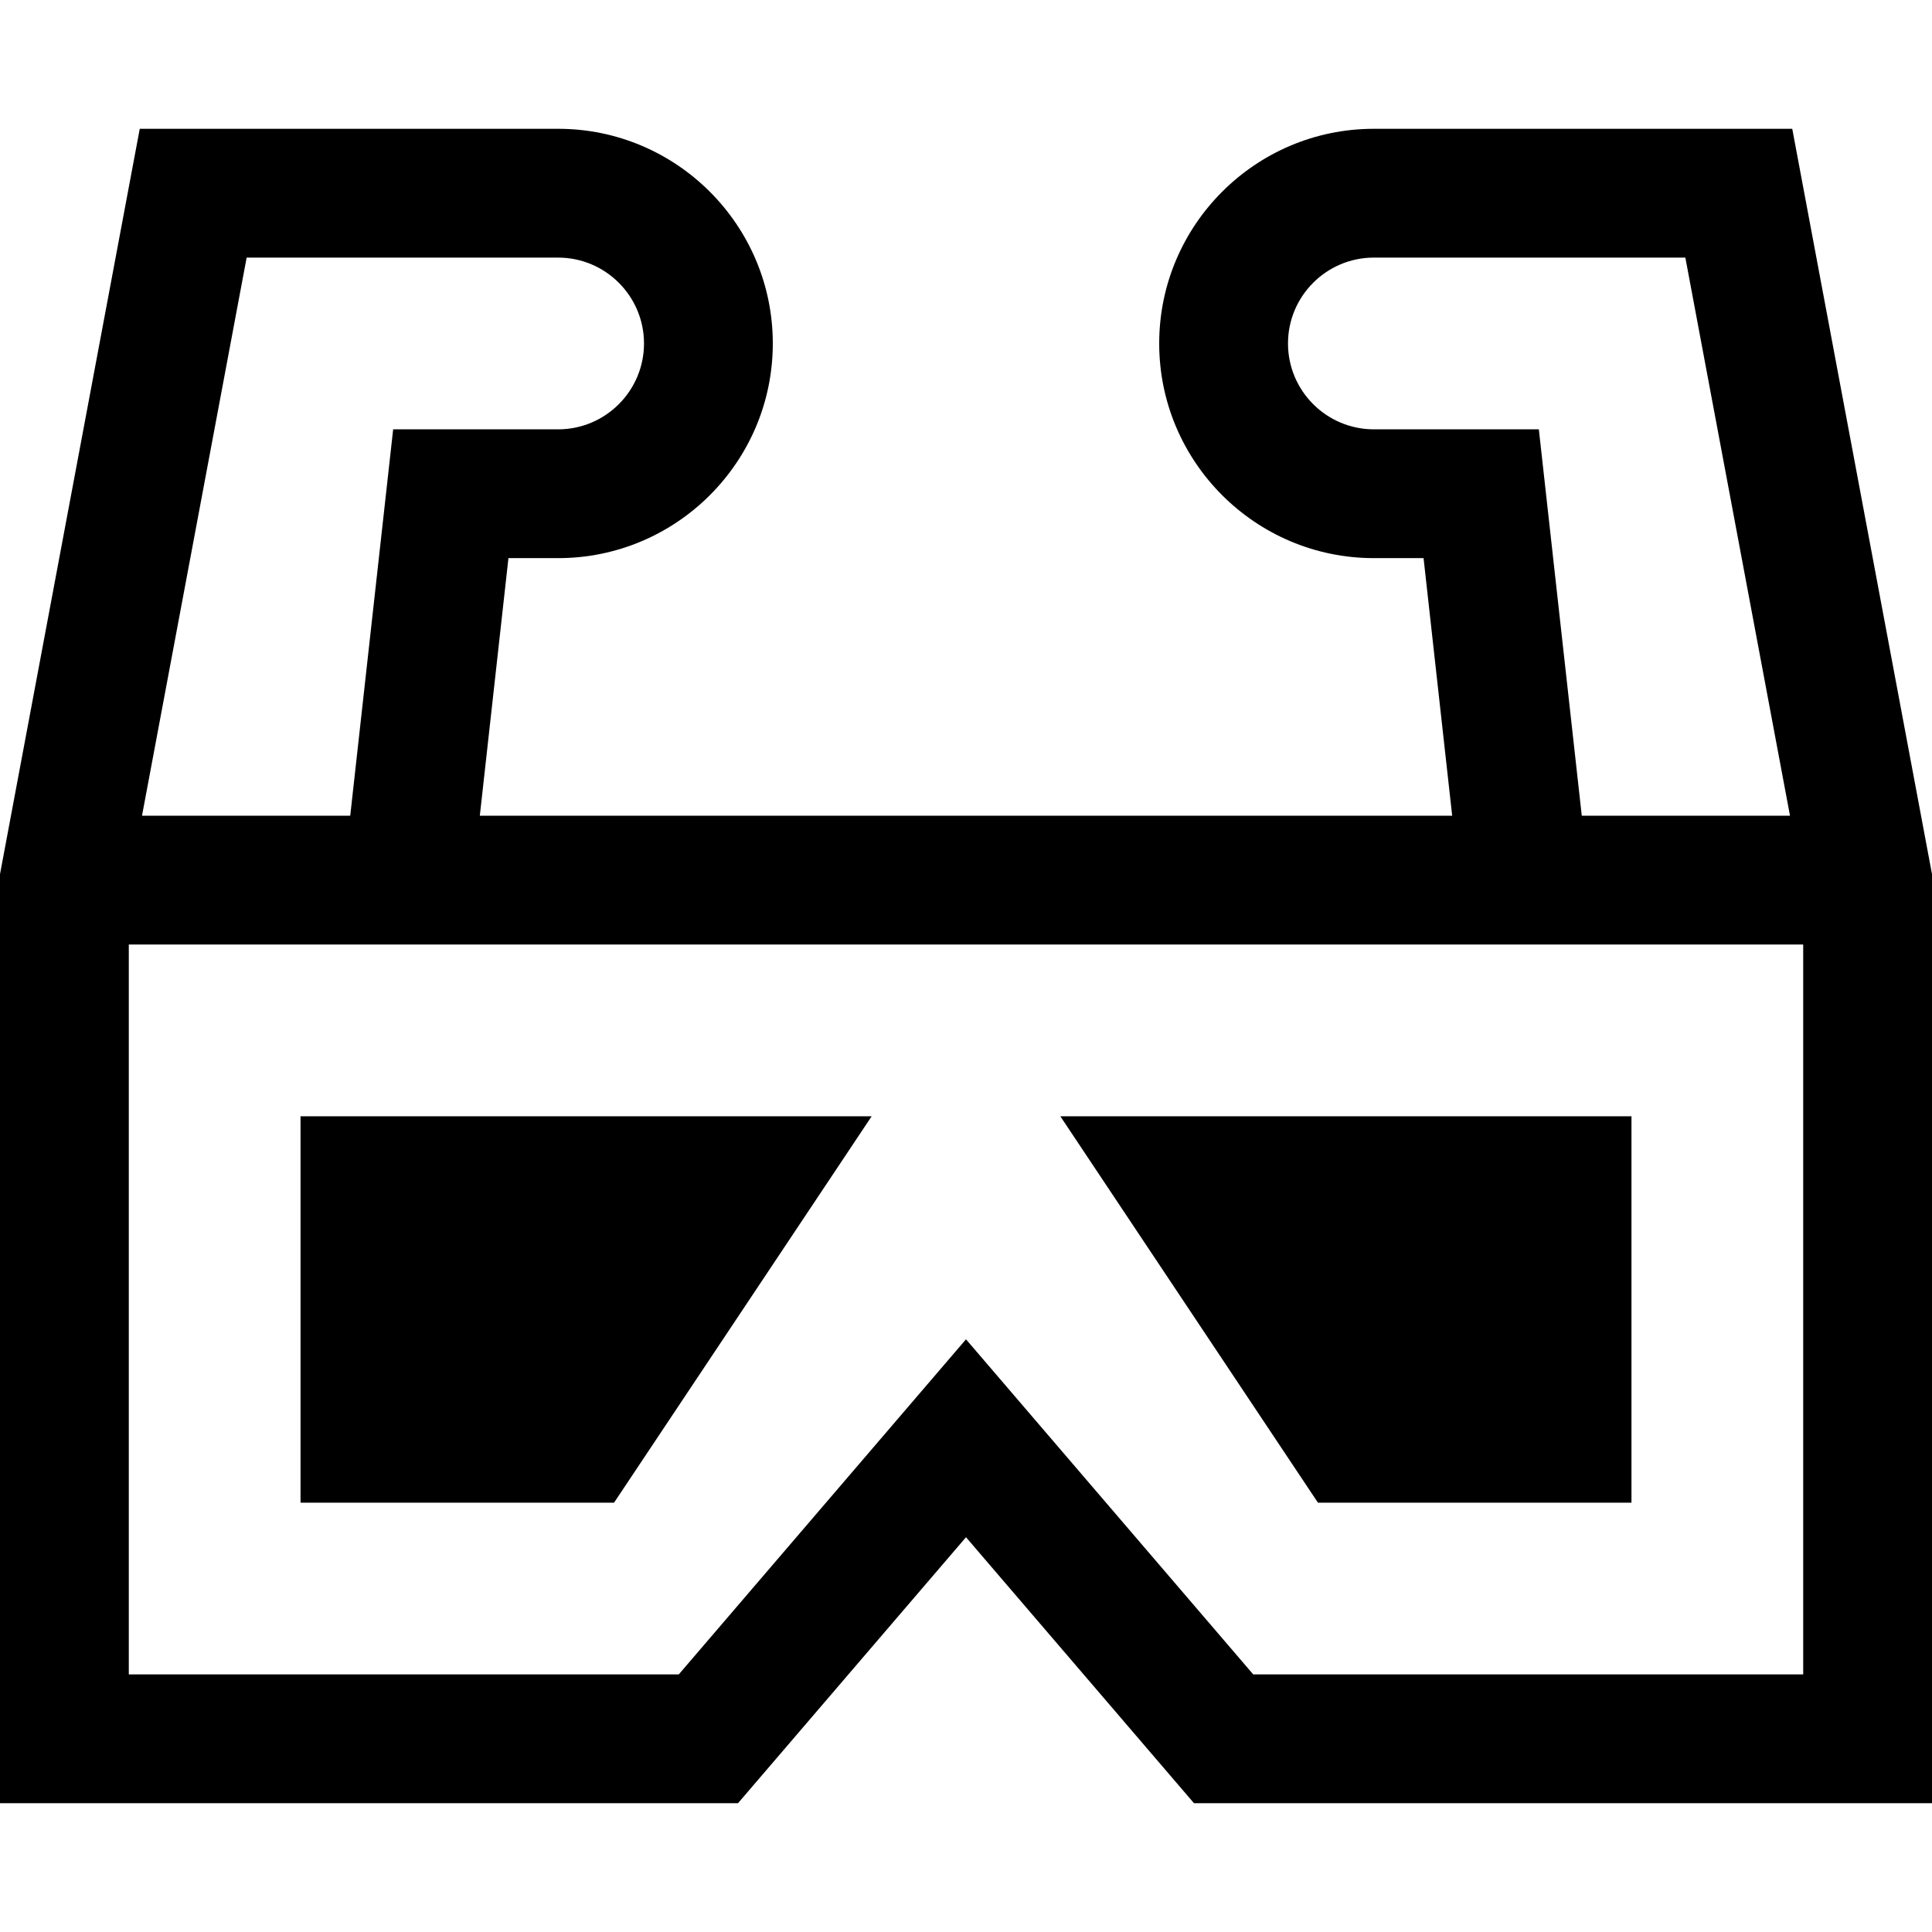 <?xml version="1.0" encoding="iso-8859-1"?>
<!-- Generator: Adobe Illustrator 19.0.0, SVG Export Plug-In . SVG Version: 6.00 Build 0)  -->
<svg xmlns="http://www.w3.org/2000/svg" xmlns:xlink="http://www.w3.org/1999/xlink" version="1.1" id="Layer_1" x="0px" y="0px" viewBox="0 0 512 512" style="enable-background:new 0 0 512 512;" xml:space="preserve">
<g>
	<g>
		<polygon points="281,295.822 349.267,398.222 432.356,398.222 432.356,295.822   "/>
	</g>
</g>
<g>
	<g>
		<polygon points="79.644,295.822 79.644,398.222 162.733,398.222 231,295.822   "/>
	</g>
</g>
<g>
	<g>
		<path d="M474.964,34.133H364.089c-31.369,0-56.889,25.52-56.889,56.889s25.52,56.889,56.889,56.889h13.169l7.586,68.267H127.157    l7.586-68.267h13.169c31.369,0,56.889-25.52,56.889-56.889s-25.52-56.889-56.889-56.889H37.036L0,231.658v246.208h195.583    L256,407.38l60.417,70.487H512V231.658L474.964,34.133z M364.089,113.778c-12.547,0-22.756-10.208-22.756-22.756    s10.208-22.756,22.756-22.756h82.547l27.733,147.911h-55.182l-11.378-102.4H364.089z M65.364,68.267h82.547    c12.547,0,22.756,10.208,22.756,22.756s-10.208,22.756-22.756,22.756h-43.72l-11.378,102.4H37.631L65.364,68.267z     M477.867,443.733h-145.75L256,354.931l-76.116,88.802H34.133V250.311h443.733V443.733z"/>
	</g>
</g>
<g>
</g>
<g>
</g>
<g>
</g>
<g>
</g>
<g>
</g>
<g>
</g>
<g>
</g>
<g>
</g>
<g>
</g>
<g>
</g>
<g>
</g>
<g>
</g>
<g>
</g>
<g>
</g>
<g>
</g>
</svg>
